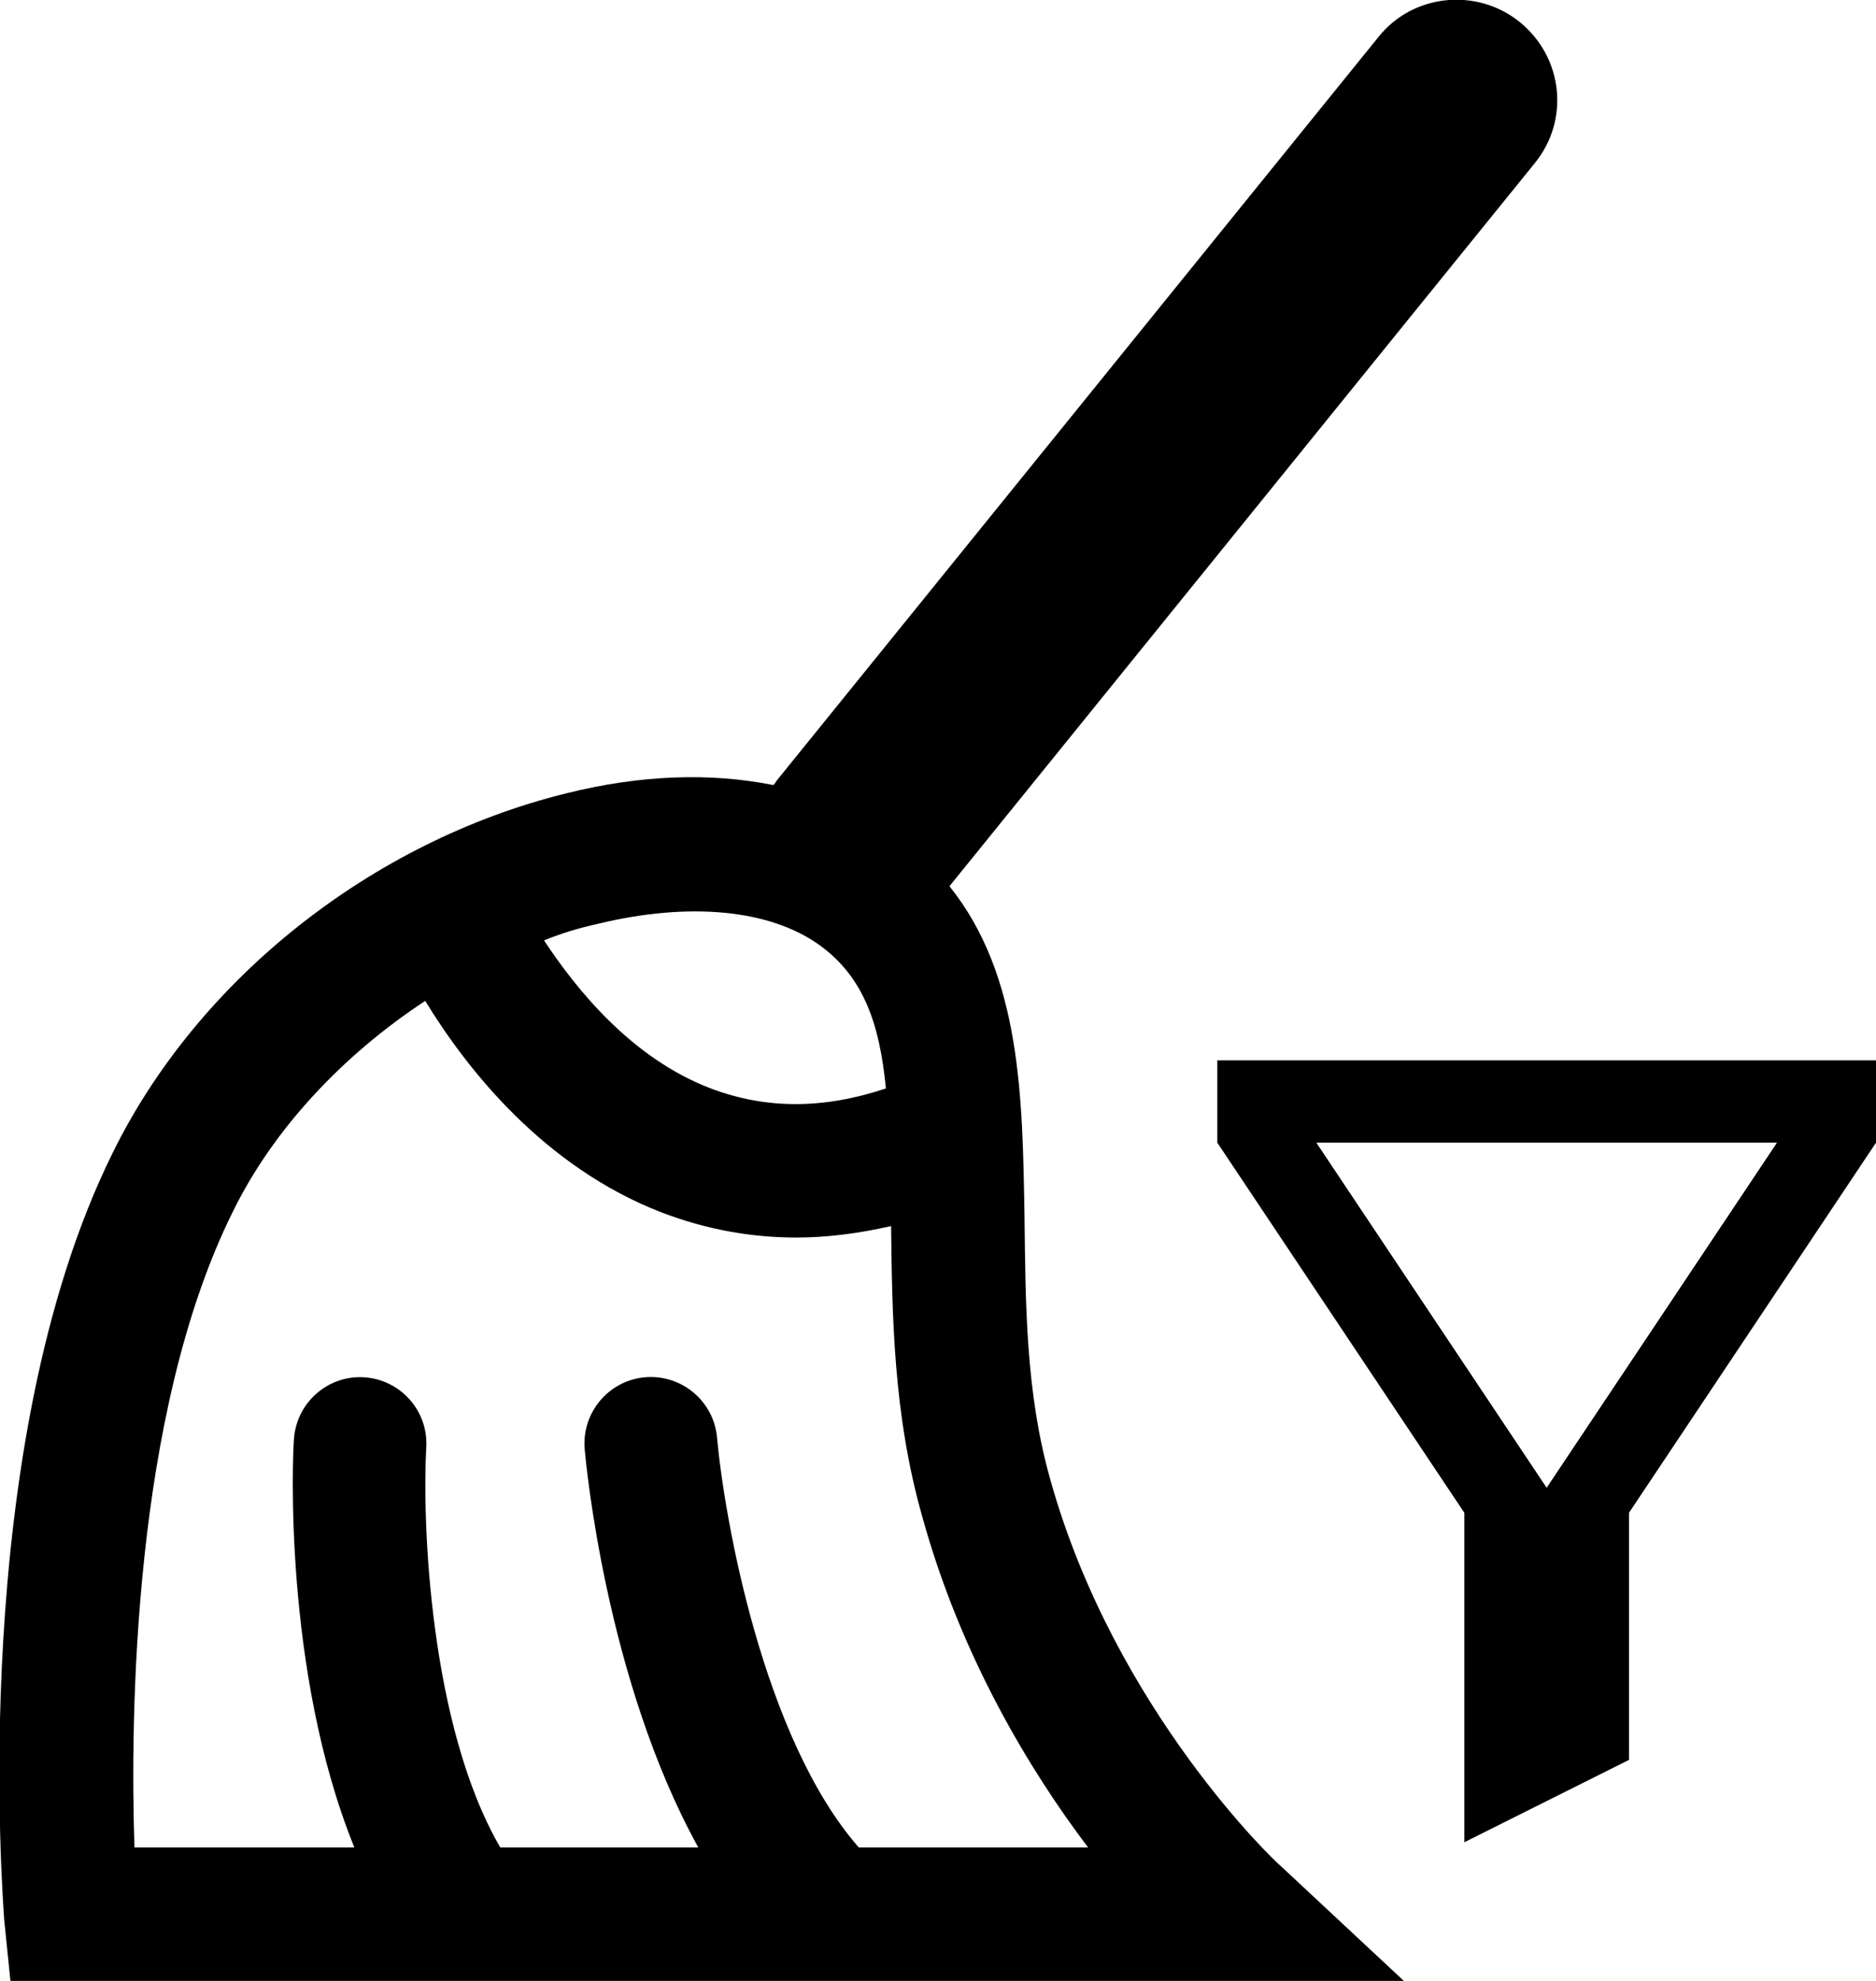 <svg width="18" height="19" viewBox="0 0 18 19" fill="none" xmlns="http://www.w3.org/2000/svg">
<g clip-path="url(#clip0_741_10803)">
<path d="M14.58 0.21C14.17 -0.12 13.56 -0.06 13.23 0.35L7.45 7.49C7.44 7.51 7.43 7.52 7.42 7.53C6.82 7.41 6.15 7.43 5.43 7.61C3.57 8.07 1.9 9.39 1.08 11.06C-0.32 13.89 0.03 18.23 0.04 18.41L0.1 19H11.84H13.47L12.28 17.89C12.26 17.88 10.7 16.41 10.08 14.2C9.84 13.36 9.84 12.5 9.83 11.66C9.81 10.53 9.8 9.36 9.11 8.5L14.73 1.56C15.06 1.15 15 0.55 14.58 0.21ZM5.74 8.86C6.61 8.65 7.39 8.72 7.87 9.07C8.28 9.37 8.44 9.81 8.5 10.44C7.9 10.64 7.35 10.64 6.82 10.44C6.06 10.15 5.53 9.49 5.22 9.02C5.39 8.95 5.56 8.9 5.74 8.86ZM10.44 17.72H8.24C7.32 16.67 6.95 14.56 6.88 13.79C6.85 13.44 6.54 13.18 6.19 13.21C5.84 13.24 5.58 13.55 5.61 13.9C5.62 14.01 5.81 16.11 6.7 17.72H4.8C4.12 16.55 4.05 14.59 4.09 13.88C4.11 13.53 3.84 13.23 3.49 13.21C3.14 13.19 2.84 13.46 2.82 13.81C2.81 13.92 2.71 16.02 3.4 17.72H1.29C1.25 16.48 1.27 13.57 2.23 11.63C2.62 10.83 3.29 10.12 4.08 9.6C4.47 10.24 5.21 11.19 6.35 11.63C6.77 11.79 7.2 11.87 7.64 11.87C7.94 11.87 8.24 11.83 8.55 11.76C8.56 12.61 8.57 13.57 8.85 14.55C9.22 15.89 9.88 16.98 10.44 17.72Z" fill="black"/>
<path d="M15.63 14.51V16.88L14.05 17.67V14.51L11.68 10.96V10.17H18V10.96L15.63 14.51ZM12.63 10.96L14.84 14.27L17.05 10.96H12.63Z" fill="black"/>
</g>
<defs>
<clipPath id="clip0_741_10803">
<rect width="18" height="19" fill="white"/>
</clipPath>
</defs>
</svg>
